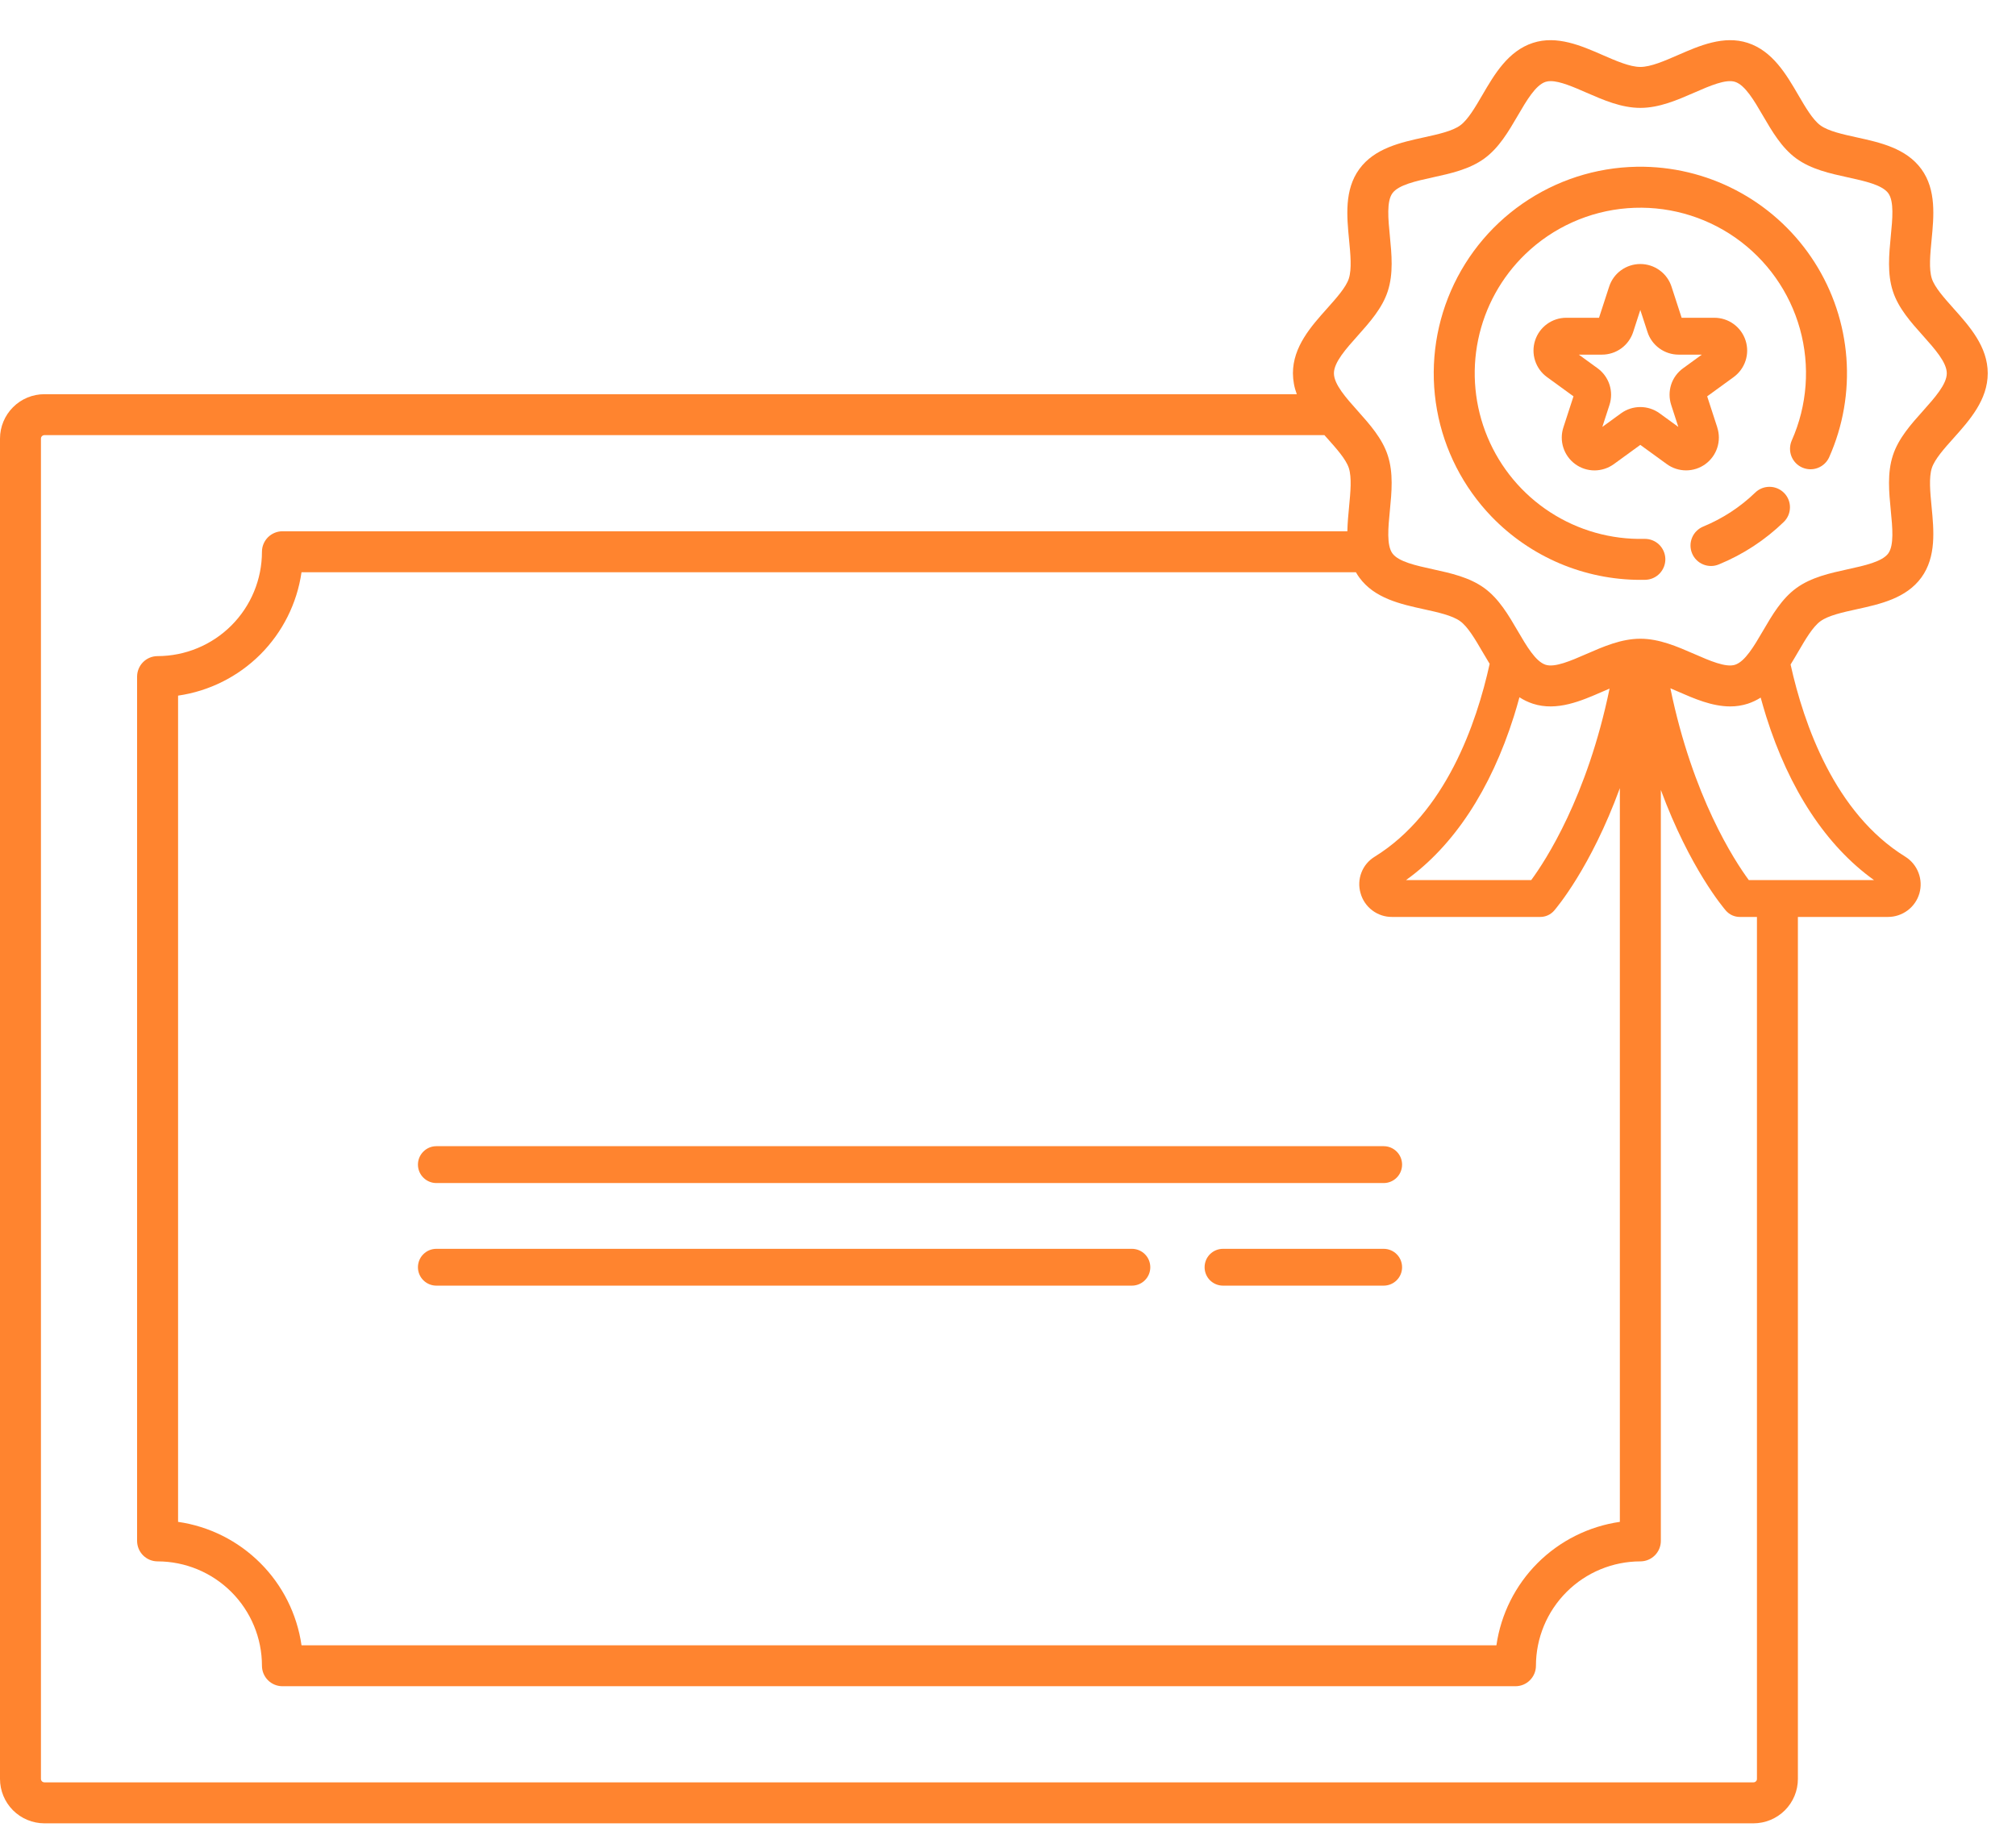 <svg width="48" height="44" viewBox="0 0 48 44" fill="none" xmlns="http://www.w3.org/2000/svg">
<path d="M9.951 27.733C9.951 27.849 9.997 27.961 10.08 28.043C10.162 28.126 10.274 28.172 10.39 28.172H32.944C33.061 28.172 33.172 28.126 33.255 28.043C33.337 27.961 33.383 27.849 33.383 27.733C33.383 27.617 33.337 27.505 33.255 27.423C33.172 27.34 33.061 27.294 32.944 27.294H10.39C10.274 27.294 10.162 27.34 10.08 27.423C9.997 27.505 9.951 27.617 9.951 27.733Z" fill="#FF842F"/>
<path d="M32.944 30.615C33.06 30.615 33.172 30.569 33.254 30.487C33.337 30.405 33.383 30.293 33.383 30.177C33.383 30.06 33.337 29.948 33.254 29.866C33.172 29.784 33.06 29.738 32.944 29.738H29.12C29.003 29.738 28.892 29.784 28.809 29.866C28.727 29.948 28.681 30.06 28.681 30.177C28.681 30.293 28.727 30.405 28.809 30.487C28.892 30.569 29.003 30.615 29.12 30.615H32.944Z" fill="#FF842F"/>
<path d="M27.388 30.177C27.388 30.06 27.342 29.948 27.259 29.866C27.177 29.784 27.066 29.738 26.949 29.738H10.39C10.274 29.738 10.162 29.784 10.08 29.866C9.997 29.948 9.951 30.06 9.951 30.177C9.951 30.293 9.997 30.405 10.08 30.487C10.162 30.569 10.274 30.615 10.39 30.615H26.949C27.066 30.615 27.177 30.569 27.259 30.487C27.342 30.405 27.388 30.293 27.388 30.177Z" fill="#FF842F"/>
<path d="M46.512 10.435C46.894 10.008 47.327 9.523 47.327 8.889C47.327 8.255 46.894 7.771 46.512 7.344C46.292 7.097 46.064 6.843 45.996 6.634C45.923 6.408 45.957 6.055 45.99 5.714C46.044 5.154 46.106 4.52 45.747 4.027C45.385 3.529 44.759 3.392 44.207 3.271C43.875 3.198 43.532 3.123 43.344 2.986C43.161 2.853 42.986 2.553 42.817 2.263C42.53 1.771 42.205 1.214 41.612 1.021C41.041 0.836 40.462 1.088 39.952 1.311C39.633 1.45 39.303 1.594 39.056 1.594C38.808 1.594 38.478 1.45 38.159 1.311C37.649 1.088 37.07 0.836 36.499 1.021C35.906 1.214 35.581 1.771 35.294 2.263C35.125 2.553 34.95 2.853 34.767 2.986C34.579 3.123 34.236 3.198 33.904 3.271C33.352 3.392 32.726 3.529 32.364 4.027C32.005 4.52 32.067 5.154 32.121 5.714C32.154 6.055 32.188 6.407 32.115 6.634C32.047 6.843 31.819 7.097 31.599 7.344C31.217 7.771 30.784 8.256 30.784 8.889C30.785 9.059 30.816 9.228 30.876 9.387H1.057C0.777 9.387 0.508 9.498 0.31 9.697C0.112 9.895 0 10.164 0 10.444V42.361C0 42.642 0.112 42.91 0.31 43.109C0.508 43.307 0.777 43.418 1.057 43.419H41.75C42.03 43.418 42.299 43.307 42.497 43.109C42.696 42.91 42.807 42.642 42.807 42.361V21.835H44.953C45.121 21.835 45.285 21.78 45.42 21.679C45.555 21.578 45.653 21.436 45.7 21.274C45.746 21.112 45.739 20.939 45.678 20.782C45.618 20.624 45.508 20.491 45.365 20.401C43.686 19.364 42.948 17.249 42.633 15.824C42.697 15.721 42.758 15.617 42.817 15.516C42.986 15.226 43.161 14.926 43.344 14.793C43.532 14.656 43.875 14.581 44.207 14.508C44.759 14.387 45.385 14.25 45.747 13.752C46.106 13.259 46.044 12.624 45.99 12.065C45.957 11.724 45.923 11.371 45.996 11.145C46.064 10.936 46.291 10.681 46.512 10.435ZM32.73 20.401C32.586 20.489 32.475 20.621 32.415 20.778C32.354 20.935 32.347 21.107 32.394 21.268C32.439 21.432 32.537 21.576 32.672 21.678C32.807 21.781 32.973 21.836 33.142 21.835H36.672C36.735 21.835 36.797 21.822 36.854 21.796C36.911 21.77 36.962 21.732 37.003 21.685C37.056 21.623 37.874 20.665 38.568 18.768V36.24C37.827 36.347 37.14 36.691 36.61 37.22C36.08 37.75 35.736 38.437 35.629 39.179H7.179C7.072 38.437 6.728 37.75 6.198 37.221C5.668 36.691 4.981 36.347 4.24 36.24V16.565C4.981 16.458 5.668 16.114 6.198 15.585C6.728 15.055 7.072 14.368 7.179 13.627H32.284C32.308 13.67 32.335 13.712 32.364 13.752C32.726 14.25 33.352 14.387 33.904 14.508C34.236 14.581 34.579 14.656 34.767 14.793C34.95 14.926 35.125 15.226 35.294 15.516C35.35 15.612 35.408 15.71 35.468 15.808C35.155 17.232 34.419 19.357 32.73 20.401ZM36.045 17.057C36.094 16.902 36.137 16.751 36.177 16.604C36.277 16.669 36.386 16.721 36.499 16.758C37.07 16.943 37.649 16.691 38.159 16.468C38.214 16.445 38.268 16.421 38.323 16.398C37.79 18.981 36.796 20.498 36.458 20.957H33.477C34.61 20.145 35.494 18.804 36.045 17.057V17.057ZM41.832 42.361C41.832 42.372 41.83 42.383 41.826 42.393C41.822 42.403 41.816 42.412 41.808 42.419C41.8 42.427 41.791 42.433 41.781 42.437C41.771 42.441 41.761 42.443 41.75 42.443H1.057C1.036 42.443 1.015 42.434 0.999 42.419C0.984 42.404 0.975 42.383 0.975 42.361V10.444C0.975 10.422 0.984 10.401 0.999 10.386C1.015 10.371 1.036 10.362 1.057 10.362H31.534C31.556 10.386 31.578 10.411 31.599 10.435C31.819 10.681 32.047 10.936 32.115 11.145C32.188 11.371 32.154 11.724 32.121 12.065C32.103 12.255 32.084 12.453 32.08 12.651H6.725C6.596 12.651 6.472 12.703 6.38 12.794C6.289 12.886 6.237 13.009 6.237 13.139C6.237 13.798 5.975 14.429 5.509 14.895C5.043 15.361 4.411 15.623 3.752 15.624C3.623 15.624 3.499 15.675 3.407 15.767C3.316 15.858 3.265 15.982 3.264 16.112V36.694C3.265 36.823 3.316 36.947 3.407 37.038C3.499 37.13 3.623 37.181 3.752 37.181C4.411 37.182 5.043 37.444 5.509 37.91C5.975 38.376 6.237 39.008 6.237 39.666C6.237 39.796 6.289 39.92 6.38 40.011C6.472 40.103 6.596 40.154 6.725 40.154H36.082C36.212 40.154 36.336 40.103 36.427 40.011C36.518 39.92 36.57 39.796 36.57 39.666C36.571 39.007 36.833 38.376 37.299 37.91C37.765 37.444 38.397 37.182 39.056 37.181C39.185 37.181 39.309 37.13 39.401 37.038C39.492 36.947 39.544 36.823 39.544 36.694V18.811C40.235 20.68 41.04 21.623 41.093 21.685C41.135 21.732 41.185 21.77 41.242 21.796C41.3 21.822 41.361 21.835 41.424 21.835H41.832V42.361ZM44.619 20.957H41.638C41.298 20.496 40.303 18.977 39.771 16.39C39.831 16.416 39.892 16.442 39.952 16.468C40.338 16.637 40.763 16.822 41.194 16.822C41.336 16.823 41.477 16.801 41.612 16.758C41.721 16.722 41.825 16.673 41.921 16.612C41.961 16.757 42.004 16.905 42.051 17.057C42.601 18.804 43.485 20.145 44.619 20.957V20.957ZM45.785 9.785C45.497 10.107 45.2 10.44 45.069 10.844C44.932 11.264 44.976 11.719 45.019 12.159C45.059 12.565 45.099 12.985 44.959 13.178C44.814 13.376 44.399 13.467 43.998 13.555C43.568 13.649 43.124 13.747 42.77 14.004C42.421 14.258 42.194 14.648 41.974 15.025C41.765 15.383 41.55 15.752 41.311 15.83C41.091 15.901 40.71 15.735 40.342 15.574C39.931 15.395 39.506 15.21 39.056 15.21C38.605 15.21 38.18 15.395 37.77 15.574C37.401 15.735 37.02 15.901 36.8 15.83C36.561 15.752 36.346 15.383 36.137 15.025C35.917 14.648 35.69 14.258 35.341 14.004C34.987 13.747 34.543 13.649 34.113 13.555C33.712 13.467 33.297 13.376 33.153 13.178C33.012 12.984 33.052 12.565 33.092 12.159C33.135 11.719 33.179 11.264 33.042 10.844C32.911 10.44 32.614 10.107 32.327 9.785C32.048 9.473 31.76 9.151 31.76 8.889C31.76 8.628 32.048 8.306 32.327 7.994C32.614 7.672 32.911 7.339 33.042 6.935C33.179 6.515 33.135 6.06 33.092 5.62C33.052 5.214 33.012 4.795 33.153 4.601C33.297 4.403 33.712 4.312 34.113 4.224C34.543 4.13 34.987 4.032 35.341 3.775C35.69 3.521 35.917 3.131 36.137 2.754C36.346 2.396 36.561 2.026 36.8 1.949C36.839 1.937 36.88 1.931 36.92 1.932C37.144 1.932 37.461 2.07 37.77 2.205C38.18 2.384 38.605 2.569 39.056 2.569C39.506 2.569 39.931 2.384 40.342 2.205C40.71 2.044 41.092 1.878 41.311 1.949C41.55 2.026 41.766 2.396 41.974 2.754C42.194 3.131 42.421 3.521 42.77 3.775C43.124 4.032 43.569 4.13 43.998 4.224C44.4 4.312 44.814 4.403 44.959 4.601C45.1 4.795 45.059 5.214 45.019 5.62C44.977 6.06 44.932 6.516 45.069 6.936C45.2 7.34 45.497 7.672 45.785 7.994C46.063 8.306 46.352 8.628 46.352 8.89C46.352 9.151 46.063 9.473 45.785 9.785V9.785Z" fill="#FF842F"/>
<path d="M39.147 3.971C38.174 3.953 37.218 4.224 36.399 4.75C35.58 5.275 34.936 6.031 34.547 6.923C34.158 7.815 34.042 8.802 34.214 9.76C34.386 10.717 34.839 11.602 35.514 12.303C35.973 12.778 36.524 13.157 37.133 13.416C37.742 13.674 38.396 13.808 39.058 13.808C39.097 13.808 39.136 13.808 39.175 13.807C39.304 13.804 39.427 13.75 39.516 13.656C39.605 13.562 39.654 13.437 39.651 13.308C39.648 13.178 39.593 13.056 39.5 12.966C39.406 12.877 39.281 12.829 39.151 12.832C38.357 12.851 37.576 12.63 36.91 12.198C36.243 11.766 35.723 11.142 35.417 10.409C35.111 9.676 35.033 8.868 35.194 8.09C35.355 7.312 35.747 6.601 36.319 6.05C36.978 5.415 37.837 5.029 38.748 4.958C39.66 4.887 40.569 5.135 41.318 5.659C42.067 6.184 42.611 6.952 42.856 7.833C43.101 8.714 43.032 9.653 42.661 10.489C42.609 10.608 42.606 10.742 42.652 10.863C42.699 10.983 42.791 11.081 42.91 11.133C43.028 11.185 43.162 11.189 43.283 11.142C43.404 11.095 43.501 11.003 43.553 10.885C43.882 10.143 44.023 9.331 43.962 8.522C43.901 7.712 43.641 6.931 43.204 6.246C42.768 5.562 42.169 4.996 41.461 4.599C40.753 4.202 39.958 3.986 39.147 3.971Z" fill="#FF842F"/>
<path d="M41.792 11.729C41.435 12.074 41.016 12.348 40.557 12.537C40.497 12.561 40.443 12.597 40.397 12.642C40.35 12.687 40.314 12.741 40.289 12.8C40.264 12.859 40.25 12.923 40.25 12.988C40.25 13.052 40.262 13.116 40.287 13.176C40.311 13.235 40.347 13.29 40.393 13.335C40.438 13.381 40.493 13.417 40.552 13.441C40.612 13.466 40.676 13.478 40.74 13.478C40.805 13.478 40.869 13.464 40.928 13.439C41.501 13.204 42.024 12.862 42.469 12.431C42.562 12.342 42.616 12.219 42.618 12.089C42.621 11.96 42.572 11.835 42.482 11.742C42.392 11.649 42.269 11.595 42.14 11.593C42.01 11.59 41.885 11.639 41.792 11.729Z" fill="#FF842F"/>
<path d="M40.888 10.179L40.647 9.438L41.277 8.98C41.41 8.883 41.51 8.746 41.561 8.589C41.612 8.432 41.612 8.264 41.561 8.107C41.51 7.95 41.411 7.813 41.277 7.716C41.144 7.619 40.983 7.567 40.818 7.567H40.039L39.798 6.826C39.747 6.669 39.648 6.532 39.514 6.436C39.381 6.339 39.22 6.287 39.055 6.287C38.891 6.287 38.73 6.339 38.596 6.436C38.463 6.532 38.364 6.669 38.313 6.826L38.072 7.567H37.292C37.128 7.567 36.967 7.619 36.834 7.716C36.7 7.813 36.601 7.95 36.55 8.107C36.499 8.264 36.499 8.432 36.55 8.589C36.601 8.746 36.7 8.883 36.834 8.98L37.464 9.438L37.223 10.179C37.172 10.336 37.172 10.505 37.223 10.662C37.274 10.819 37.373 10.956 37.507 11.053C37.64 11.15 37.801 11.202 37.966 11.202C38.131 11.201 38.291 11.149 38.425 11.052L39.055 10.594L39.686 11.052C39.819 11.149 39.98 11.201 40.145 11.201C40.31 11.201 40.47 11.149 40.604 11.052C40.737 10.955 40.836 10.819 40.887 10.662C40.938 10.505 40.938 10.336 40.887 10.179H40.888ZM40.074 8.769C39.94 8.866 39.84 9.002 39.789 9.159C39.739 9.316 39.739 9.485 39.79 9.642L39.96 10.166L39.514 9.842C39.381 9.745 39.22 9.693 39.055 9.693C38.891 9.693 38.73 9.745 38.596 9.842L38.151 10.166L38.321 9.642C38.372 9.485 38.372 9.316 38.321 9.159C38.27 9.003 38.171 8.866 38.037 8.769L37.591 8.445H38.142C38.307 8.445 38.468 8.393 38.602 8.296C38.735 8.199 38.834 8.063 38.885 7.906L39.055 7.381L39.226 7.906C39.276 8.063 39.376 8.2 39.509 8.296C39.643 8.393 39.803 8.445 39.968 8.445H40.52L40.074 8.769Z" fill="#FF842F"/>
</svg>
